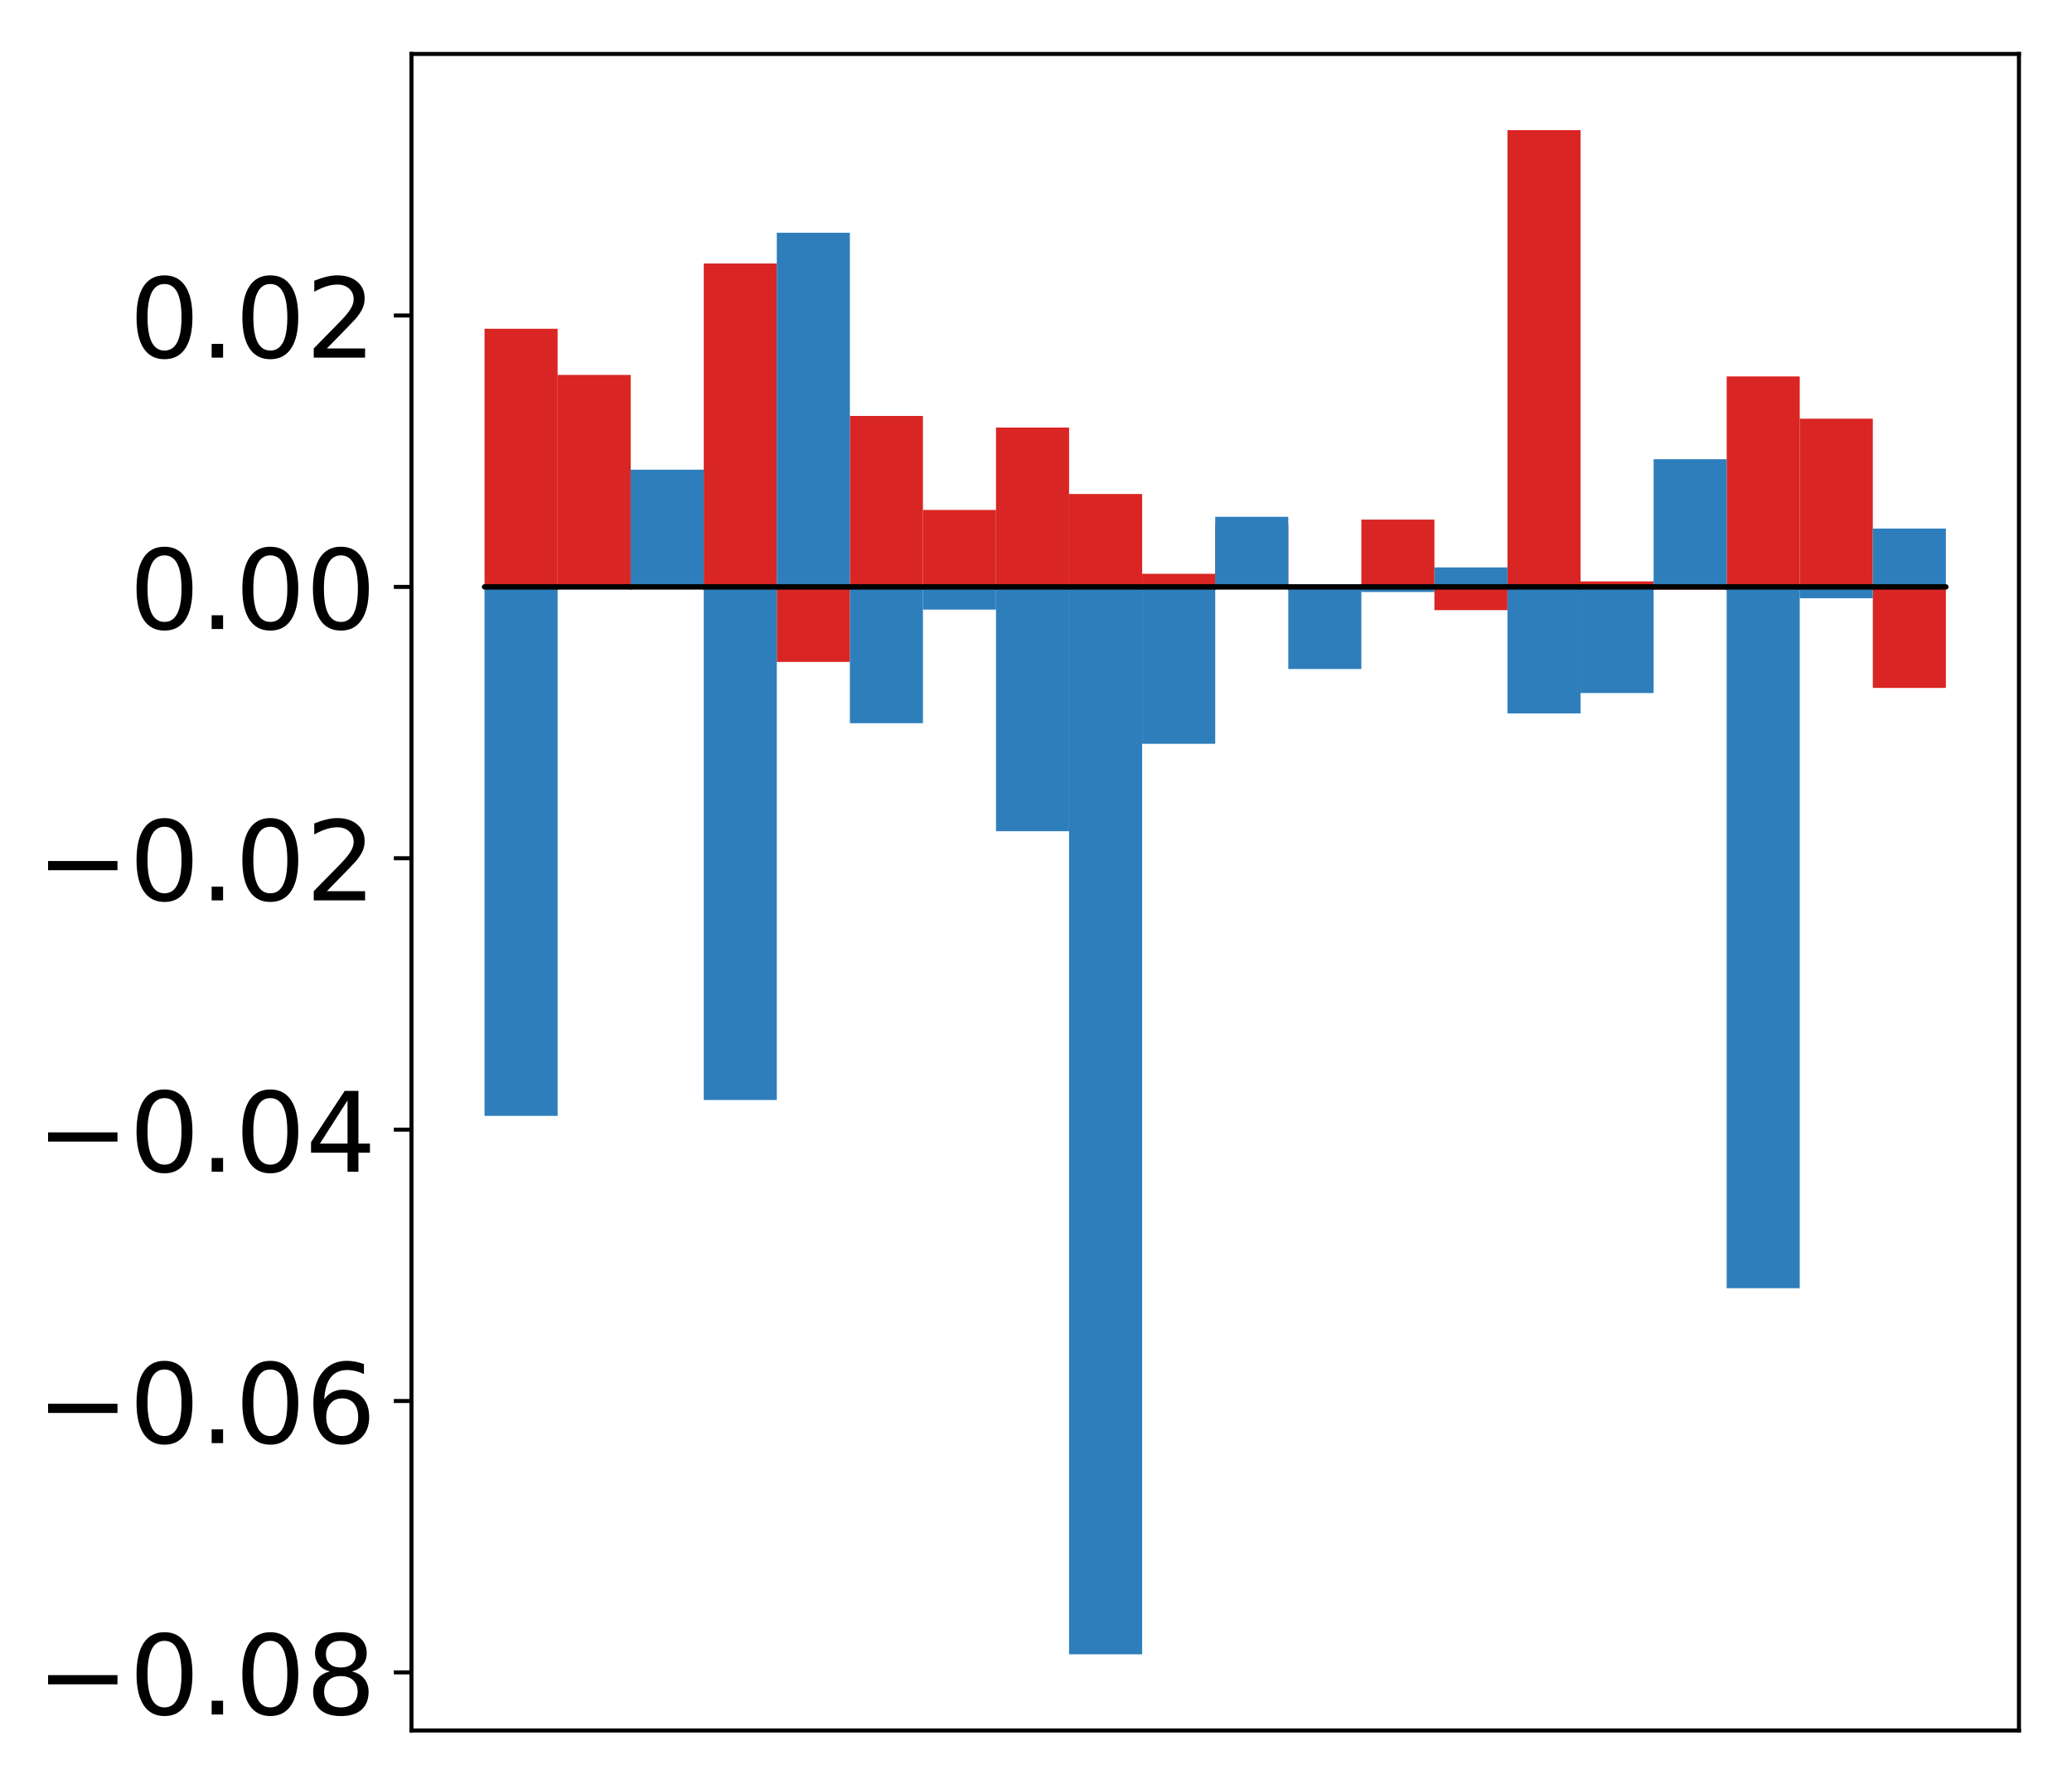 <?xml version="1.0" encoding="utf-8" standalone="no"?>
<!DOCTYPE svg PUBLIC "-//W3C//DTD SVG 1.1//EN"
  "http://www.w3.org/Graphics/SVG/1.1/DTD/svg11.dtd">
<!-- Created with matplotlib (http://matplotlib.org/) -->
<svg height="354pt" version="1.1" viewBox="0 0 411 354" width="411pt" xmlns="http://www.w3.org/2000/svg" xmlns:xlink="http://www.w3.org/1999/xlink">
 <defs>
  <style type="text/css">
*{stroke-linecap:butt;stroke-linejoin:round;}
  </style>
 </defs>
 <g id="figure_1">
  <g id="patch_1">
   <path d="M -0 354.04 
L 411.177 354.04 
L 411.177 0 
L -0 0 
z
" style="fill:#ffffff;"/>
  </g>
  <g id="axes_1">
   <g id="patch_2">
    <path d="M 81.62 343.34 
L 400.477 343.34 
L 400.477 10.7 
L 81.62 10.7 
z
" style="fill:#ffffff;"/>
   </g>
   <g id="matplotlib.axis_1"/>
   <g id="matplotlib.axis_2">
    <g id="ytick_1">
     <g id="line2d_1">
      <defs>
       <path d="M 0 0 
L -3.5 0 
" id="m3867e87929" style="stroke:#000000;stroke-width:0.8;"/>
      </defs>
      <g>
       <use style="stroke:#000000;stroke-width:0.8;" x="81.62" xlink:href="#m3867e87929" y="331.804"/>
      </g>
     </g>
     <g id="text_1">
      <!-- −0.08 -->
      <defs>
       <path d="M 10.594 35.5 
L 73.188 35.5 
L 73.188 27.203 
L 10.594 27.203 
z
" id="DejaVuSans-2212"/>
       <path d="M 31.781 66.406 
Q 24.172 66.406 20.328 58.906 
Q 16.5 51.422 16.5 36.375 
Q 16.5 21.391 20.328 13.891 
Q 24.172 6.391 31.781 6.391 
Q 39.453 6.391 43.281 13.891 
Q 47.125 21.391 47.125 36.375 
Q 47.125 51.422 43.281 58.906 
Q 39.453 66.406 31.781 66.406 
z
M 31.781 74.219 
Q 44.047 74.219 50.516 64.516 
Q 56.984 54.828 56.984 36.375 
Q 56.984 17.969 50.516 8.266 
Q 44.047 -1.422 31.781 -1.422 
Q 19.531 -1.422 13.062 8.266 
Q 6.594 17.969 6.594 36.375 
Q 6.594 54.828 13.062 64.516 
Q 19.531 74.219 31.781 74.219 
z
" id="DejaVuSans-30"/>
       <path d="M 10.688 12.406 
L 21 12.406 
L 21 0 
L 10.688 0 
z
" id="DejaVuSans-2e"/>
       <path d="M 31.781 34.625 
Q 24.75 34.625 20.719 30.859 
Q 16.703 27.094 16.703 20.516 
Q 16.703 13.922 20.719 10.156 
Q 24.75 6.391 31.781 6.391 
Q 38.812 6.391 42.859 10.172 
Q 46.922 13.969 46.922 20.516 
Q 46.922 27.094 42.891 30.859 
Q 38.875 34.625 31.781 34.625 
z
M 21.922 38.812 
Q 15.578 40.375 12.031 44.719 
Q 8.5 49.078 8.5 55.328 
Q 8.5 64.062 14.719 69.141 
Q 20.953 74.219 31.781 74.219 
Q 42.672 74.219 48.875 69.141 
Q 55.078 64.062 55.078 55.328 
Q 55.078 49.078 51.531 44.719 
Q 48 40.375 41.703 38.812 
Q 48.828 37.156 52.797 32.312 
Q 56.781 27.484 56.781 20.516 
Q 56.781 9.906 50.312 4.234 
Q 43.844 -1.422 31.781 -1.422 
Q 19.734 -1.422 13.25 4.234 
Q 6.781 9.906 6.781 20.516 
Q 6.781 27.484 10.781 32.312 
Q 14.797 37.156 21.922 38.812 
z
M 18.312 54.391 
Q 18.312 48.734 21.844 45.562 
Q 25.391 42.391 31.781 42.391 
Q 38.141 42.391 41.719 45.562 
Q 45.312 48.734 45.312 54.391 
Q 45.312 60.062 41.719 63.234 
Q 38.141 66.406 31.781 66.406 
Q 25.391 66.406 21.844 63.234 
Q 18.312 60.062 18.312 54.391 
z
" id="DejaVuSans-38"/>
      </defs>
      <g transform="translate(7.2 340.162)scale(0.22 -0.22)">
       <use xlink:href="#DejaVuSans-2212"/>
       <use x="83.789" xlink:href="#DejaVuSans-30"/>
       <use x="147.412" xlink:href="#DejaVuSans-2e"/>
       <use x="179.199" xlink:href="#DejaVuSans-30"/>
       <use x="242.822" xlink:href="#DejaVuSans-38"/>
      </g>
     </g>
    </g>
    <g id="ytick_2">
     <g id="line2d_2">
      <g>
       <use style="stroke:#000000;stroke-width:0.8;" x="81.62" xlink:href="#m3867e87929" y="277.963"/>
      </g>
     </g>
     <g id="text_2">
      <!-- −0.06 -->
      <defs>
       <path d="M 33.016 40.375 
Q 26.375 40.375 22.484 35.828 
Q 18.609 31.297 18.609 23.391 
Q 18.609 15.531 22.484 10.953 
Q 26.375 6.391 33.016 6.391 
Q 39.656 6.391 43.531 10.953 
Q 47.406 15.531 47.406 23.391 
Q 47.406 31.297 43.531 35.828 
Q 39.656 40.375 33.016 40.375 
z
M 52.594 71.297 
L 52.594 62.312 
Q 48.875 64.062 45.094 64.984 
Q 41.312 65.922 37.594 65.922 
Q 27.828 65.922 22.672 59.328 
Q 17.531 52.734 16.797 39.406 
Q 19.672 43.656 24.016 45.922 
Q 28.375 48.188 33.594 48.188 
Q 44.578 48.188 50.953 41.516 
Q 57.328 34.859 57.328 23.391 
Q 57.328 12.156 50.688 5.359 
Q 44.047 -1.422 33.016 -1.422 
Q 20.359 -1.422 13.672 8.266 
Q 6.984 17.969 6.984 36.375 
Q 6.984 53.656 15.188 63.938 
Q 23.391 74.219 37.203 74.219 
Q 40.922 74.219 44.703 73.484 
Q 48.484 72.75 52.594 71.297 
z
" id="DejaVuSans-36"/>
      </defs>
      <g transform="translate(7.2 286.321)scale(0.22 -0.22)">
       <use xlink:href="#DejaVuSans-2212"/>
       <use x="83.789" xlink:href="#DejaVuSans-30"/>
       <use x="147.412" xlink:href="#DejaVuSans-2e"/>
       <use x="179.199" xlink:href="#DejaVuSans-30"/>
       <use x="242.822" xlink:href="#DejaVuSans-36"/>
      </g>
     </g>
    </g>
    <g id="ytick_3">
     <g id="line2d_3">
      <g>
       <use style="stroke:#000000;stroke-width:0.8;" x="81.62" xlink:href="#m3867e87929" y="224.122"/>
      </g>
     </g>
     <g id="text_3">
      <!-- −0.04 -->
      <defs>
       <path d="M 37.797 64.312 
L 12.891 25.391 
L 37.797 25.391 
z
M 35.203 72.906 
L 47.609 72.906 
L 47.609 25.391 
L 58.016 25.391 
L 58.016 17.188 
L 47.609 17.188 
L 47.609 0 
L 37.797 0 
L 37.797 17.188 
L 4.891 17.188 
L 4.891 26.703 
z
" id="DejaVuSans-34"/>
      </defs>
      <g transform="translate(7.2 232.48)scale(0.22 -0.22)">
       <use xlink:href="#DejaVuSans-2212"/>
       <use x="83.789" xlink:href="#DejaVuSans-30"/>
       <use x="147.412" xlink:href="#DejaVuSans-2e"/>
       <use x="179.199" xlink:href="#DejaVuSans-30"/>
       <use x="242.822" xlink:href="#DejaVuSans-34"/>
      </g>
     </g>
    </g>
    <g id="ytick_4">
     <g id="line2d_4">
      <g>
       <use style="stroke:#000000;stroke-width:0.8;" x="81.62" xlink:href="#m3867e87929" y="170.281"/>
      </g>
     </g>
     <g id="text_4">
      <!-- −0.02 -->
      <defs>
       <path d="M 19.188 8.297 
L 53.609 8.297 
L 53.609 0 
L 7.328 0 
L 7.328 8.297 
Q 12.938 14.109 22.625 23.891 
Q 32.328 33.688 34.812 36.531 
Q 39.547 41.844 41.422 45.531 
Q 43.312 49.219 43.312 52.781 
Q 43.312 58.594 39.234 62.25 
Q 35.156 65.922 28.609 65.922 
Q 23.969 65.922 18.812 64.312 
Q 13.672 62.703 7.812 59.422 
L 7.812 69.391 
Q 13.766 71.781 18.938 73 
Q 24.125 74.219 28.422 74.219 
Q 39.75 74.219 46.484 68.547 
Q 53.219 62.891 53.219 53.422 
Q 53.219 48.922 51.531 44.891 
Q 49.859 40.875 45.406 35.406 
Q 44.188 33.984 37.641 27.219 
Q 31.109 20.453 19.188 8.297 
z
" id="DejaVuSans-32"/>
      </defs>
      <g transform="translate(7.2 178.639)scale(0.22 -0.22)">
       <use xlink:href="#DejaVuSans-2212"/>
       <use x="83.789" xlink:href="#DejaVuSans-30"/>
       <use x="147.412" xlink:href="#DejaVuSans-2e"/>
       <use x="179.199" xlink:href="#DejaVuSans-30"/>
       <use x="242.822" xlink:href="#DejaVuSans-32"/>
      </g>
     </g>
    </g>
    <g id="ytick_5">
     <g id="line2d_5">
      <g>
       <use style="stroke:#000000;stroke-width:0.8;" x="81.62" xlink:href="#m3867e87929" y="116.44"/>
      </g>
     </g>
     <g id="text_5">
      <!-- 0.00 -->
      <g transform="translate(25.635 124.799)scale(0.22 -0.22)">
       <use xlink:href="#DejaVuSans-30"/>
       <use x="63.623" xlink:href="#DejaVuSans-2e"/>
       <use x="95.41" xlink:href="#DejaVuSans-30"/>
       <use x="159.033" xlink:href="#DejaVuSans-30"/>
      </g>
     </g>
    </g>
    <g id="ytick_6">
     <g id="line2d_6">
      <g>
       <use style="stroke:#000000;stroke-width:0.8;" x="81.62" xlink:href="#m3867e87929" y="62.599"/>
      </g>
     </g>
     <g id="text_6">
      <!-- 0.02 -->
      <g transform="translate(25.635 70.958)scale(0.22 -0.22)">
       <use xlink:href="#DejaVuSans-30"/>
       <use x="63.623" xlink:href="#DejaVuSans-2e"/>
       <use x="95.41" xlink:href="#DejaVuSans-30"/>
       <use x="159.033" xlink:href="#DejaVuSans-32"/>
      </g>
     </g>
    </g>
   </g>
   <g id="patch_3">
    <path clip-path="url(#p40f02e5286)" d="M 96.113 116.44 
L 110.607 116.44 
L 110.607 65.227 
L 96.113 65.227 
z
" style="fill:#d92523;"/>
   </g>
   <g id="patch_4">
    <path clip-path="url(#p40f02e5286)" d="M 110.607 116.44 
L 125.1 116.44 
L 125.1 74.388 
L 110.607 74.388 
z
" style="fill:#d92523;"/>
   </g>
   <g id="patch_5">
    <path clip-path="url(#p40f02e5286)" d="M 125.1 116.44 
L 139.594 116.44 
L 139.594 114.61 
L 125.1 114.61 
z
" style="fill:#d92523;"/>
   </g>
   <g id="patch_6">
    <path clip-path="url(#p40f02e5286)" d="M 139.594 116.44 
L 154.087 116.44 
L 154.087 52.275 
L 139.594 52.275 
z
" style="fill:#d92523;"/>
   </g>
   <g id="patch_7">
    <path clip-path="url(#p40f02e5286)" d="M 154.087 116.44 
L 168.581 116.44 
L 168.581 131.326 
L 154.087 131.326 
z
" style="fill:#d92523;"/>
   </g>
   <g id="patch_8">
    <path clip-path="url(#p40f02e5286)" d="M 168.581 116.44 
L 183.074 116.44 
L 183.074 82.525 
L 168.581 82.525 
z
" style="fill:#d92523;"/>
   </g>
   <g id="patch_9">
    <path clip-path="url(#p40f02e5286)" d="M 183.074 116.44 
L 197.568 116.44 
L 197.568 101.178 
L 183.074 101.178 
z
" style="fill:#d92523;"/>
   </g>
   <g id="patch_10">
    <path clip-path="url(#p40f02e5286)" d="M 197.568 116.44 
L 212.061 116.44 
L 212.061 84.831 
L 197.568 84.831 
z
" style="fill:#d92523;"/>
   </g>
   <g id="patch_11">
    <path clip-path="url(#p40f02e5286)" d="M 212.061 116.44 
L 226.555 116.44 
L 226.555 98.015 
L 212.061 98.015 
z
" style="fill:#d92523;"/>
   </g>
   <g id="patch_12">
    <path clip-path="url(#p40f02e5286)" d="M 226.555 116.44 
L 241.048 116.44 
L 241.048 113.848 
L 226.555 113.848 
z
" style="fill:#d92523;"/>
   </g>
   <g id="patch_13">
    <path clip-path="url(#p40f02e5286)" d="M 241.048 116.44 
L 255.542 116.44 
L 255.542 104.104 
L 241.048 104.104 
z
" style="fill:#d92523;"/>
   </g>
   <g id="patch_14">
    <path clip-path="url(#p40f02e5286)" d="M 255.542 116.44 
L 270.035 116.44 
L 270.035 116.649 
L 255.542 116.649 
z
" style="fill:#d92523;"/>
   </g>
   <g id="patch_15">
    <path clip-path="url(#p40f02e5286)" d="M 270.035 116.44 
L 284.529 116.44 
L 284.529 103.09 
L 270.035 103.09 
z
" style="fill:#d92523;"/>
   </g>
   <g id="patch_16">
    <path clip-path="url(#p40f02e5286)" d="M 284.529 116.44 
L 299.022 116.44 
L 299.022 121.053 
L 284.529 121.053 
z
" style="fill:#d92523;"/>
   </g>
   <g id="patch_17">
    <path clip-path="url(#p40f02e5286)" d="M 299.022 116.44 
L 313.516 116.44 
L 313.516 25.82 
L 299.022 25.82 
z
" style="fill:#d92523;"/>
   </g>
   <g id="patch_18">
    <path clip-path="url(#p40f02e5286)" d="M 313.516 116.44 
L 328.009 116.44 
L 328.009 115.351 
L 313.516 115.351 
z
" style="fill:#d92523;"/>
   </g>
   <g id="patch_19">
    <path clip-path="url(#p40f02e5286)" d="M 328.009 116.44 
L 342.503 116.44 
L 342.503 116.972 
L 328.009 116.972 
z
" style="fill:#d92523;"/>
   </g>
   <g id="patch_20">
    <path clip-path="url(#p40f02e5286)" d="M 342.503 116.44 
L 356.996 116.44 
L 356.996 74.686 
L 342.503 74.686 
z
" style="fill:#d92523;"/>
   </g>
   <g id="patch_21">
    <path clip-path="url(#p40f02e5286)" d="M 356.996 116.44 
L 371.49 116.44 
L 371.49 83.07 
L 356.996 83.07 
z
" style="fill:#d92523;"/>
   </g>
   <g id="patch_22">
    <path clip-path="url(#p40f02e5286)" d="M 371.49 116.44 
L 385.983 116.44 
L 385.983 136.484 
L 371.49 136.484 
z
" style="fill:#d92523;"/>
   </g>
   <g id="patch_23">
    <path clip-path="url(#p40f02e5286)" d="M 96.113 116.44 
L 110.607 116.44 
L 110.607 221.395 
L 96.113 221.395 
z
" style="fill:#2e7ebc;"/>
   </g>
   <g id="patch_24">
    <path clip-path="url(#p40f02e5286)" d="M 110.607 116.44 
L 125.1 116.44 
L 125.1 116.131 
L 110.607 116.131 
z
" style="fill:#2e7ebc;"/>
   </g>
   <g id="patch_25">
    <path clip-path="url(#p40f02e5286)" d="M 125.1 116.44 
L 139.594 116.44 
L 139.594 93.185 
L 125.1 93.185 
z
" style="fill:#2e7ebc;"/>
   </g>
   <g id="patch_26">
    <path clip-path="url(#p40f02e5286)" d="M 139.594 116.44 
L 154.087 116.44 
L 154.087 218.244 
L 139.594 218.244 
z
" style="fill:#2e7ebc;"/>
   </g>
   <g id="patch_27">
    <path clip-path="url(#p40f02e5286)" d="M 154.087 116.44 
L 168.581 116.44 
L 168.581 46.175 
L 154.087 46.175 
z
" style="fill:#2e7ebc;"/>
   </g>
   <g id="patch_28">
    <path clip-path="url(#p40f02e5286)" d="M 168.581 116.44 
L 183.074 116.44 
L 183.074 143.488 
L 168.581 143.488 
z
" style="fill:#2e7ebc;"/>
   </g>
   <g id="patch_29">
    <path clip-path="url(#p40f02e5286)" d="M 183.074 116.44 
L 197.568 116.44 
L 197.568 120.946 
L 183.074 120.946 
z
" style="fill:#2e7ebc;"/>
   </g>
   <g id="patch_30">
    <path clip-path="url(#p40f02e5286)" d="M 197.568 116.44 
L 212.061 116.44 
L 212.061 164.917 
L 197.568 164.917 
z
" style="fill:#2e7ebc;"/>
   </g>
   <g id="patch_31">
    <path clip-path="url(#p40f02e5286)" d="M 212.061 116.44 
L 226.555 116.44 
L 226.555 328.22 
L 212.061 328.22 
z
" style="fill:#2e7ebc;"/>
   </g>
   <g id="patch_32">
    <path clip-path="url(#p40f02e5286)" d="M 226.555 116.44 
L 241.048 116.44 
L 241.048 147.573 
L 226.555 147.573 
z
" style="fill:#2e7ebc;"/>
   </g>
   <g id="patch_33">
    <path clip-path="url(#p40f02e5286)" d="M 241.048 116.44 
L 255.542 116.44 
L 255.542 102.535 
L 241.048 102.535 
z
" style="fill:#2e7ebc;"/>
   </g>
   <g id="patch_34">
    <path clip-path="url(#p40f02e5286)" d="M 255.542 116.44 
L 270.035 116.44 
L 270.035 132.738 
L 255.542 132.738 
z
" style="fill:#2e7ebc;"/>
   </g>
   <g id="patch_35">
    <path clip-path="url(#p40f02e5286)" d="M 270.035 116.44 
L 284.529 116.44 
L 284.529 117.454 
L 270.035 117.454 
z
" style="fill:#2e7ebc;"/>
   </g>
   <g id="patch_36">
    <path clip-path="url(#p40f02e5286)" d="M 284.529 116.44 
L 299.022 116.44 
L 299.022 112.576 
L 284.529 112.576 
z
" style="fill:#2e7ebc;"/>
   </g>
   <g id="patch_37">
    <path clip-path="url(#p40f02e5286)" d="M 299.022 116.44 
L 313.516 116.44 
L 313.516 141.546 
L 299.022 141.546 
z
" style="fill:#2e7ebc;"/>
   </g>
   <g id="patch_38">
    <path clip-path="url(#p40f02e5286)" d="M 313.516 116.44 
L 328.009 116.44 
L 328.009 137.5 
L 313.516 137.5 
z
" style="fill:#2e7ebc;"/>
   </g>
   <g id="patch_39">
    <path clip-path="url(#p40f02e5286)" d="M 328.009 116.44 
L 342.503 116.44 
L 342.503 91.109 
L 328.009 91.109 
z
" style="fill:#2e7ebc;"/>
   </g>
   <g id="patch_40">
    <path clip-path="url(#p40f02e5286)" d="M 342.503 116.44 
L 356.996 116.44 
L 356.996 255.589 
L 342.503 255.589 
z
" style="fill:#2e7ebc;"/>
   </g>
   <g id="patch_41">
    <path clip-path="url(#p40f02e5286)" d="M 356.996 116.44 
L 371.49 116.44 
L 371.49 118.692 
L 356.996 118.692 
z
" style="fill:#2e7ebc;"/>
   </g>
   <g id="patch_42">
    <path clip-path="url(#p40f02e5286)" d="M 371.49 116.44 
L 385.983 116.44 
L 385.983 104.868 
L 371.49 104.868 
z
" style="fill:#2e7ebc;"/>
   </g>
   <g id="patch_43">
    <path d="M 81.62 343.34 
L 81.62 10.7 
" style="fill:none;stroke:#000000;stroke-linecap:square;stroke-linejoin:miter;stroke-width:0.8;"/>
   </g>
   <g id="patch_44">
    <path d="M 400.477 343.34 
L 400.477 10.7 
" style="fill:none;stroke:#000000;stroke-linecap:square;stroke-linejoin:miter;stroke-width:0.8;"/>
   </g>
   <g id="patch_45">
    <path d="M 81.62 343.34 
L 400.477 343.34 
" style="fill:none;stroke:#000000;stroke-linecap:square;stroke-linejoin:miter;stroke-width:0.8;"/>
   </g>
   <g id="patch_46">
    <path d="M 81.62 10.7 
L 400.477 10.7 
" style="fill:none;stroke:#000000;stroke-linecap:square;stroke-linejoin:miter;stroke-width:0.8;"/>
   </g>
   <g id="patch_47">
    <path clip-path="url(#p40f02e5286)" d="M 96.113 116.44 
L 110.607 116.44 
L 110.607 116.44 
L 96.113 116.44 
z
" style="fill:none;stroke:#000000;stroke-linejoin:miter;"/>
   </g>
   <g id="patch_48">
    <path clip-path="url(#p40f02e5286)" d="M 110.607 116.44 
L 125.1 116.44 
L 125.1 116.44 
L 110.607 116.44 
z
" style="fill:none;stroke:#000000;stroke-linejoin:miter;"/>
   </g>
   <g id="patch_49">
    <path clip-path="url(#p40f02e5286)" d="M 125.1 116.44 
L 139.594 116.44 
L 139.594 116.44 
L 125.1 116.44 
z
" style="fill:none;stroke:#000000;stroke-linejoin:miter;"/>
   </g>
   <g id="patch_50">
    <path clip-path="url(#p40f02e5286)" d="M 139.594 116.44 
L 154.087 116.44 
L 154.087 116.44 
L 139.594 116.44 
z
" style="fill:none;stroke:#000000;stroke-linejoin:miter;"/>
   </g>
   <g id="patch_51">
    <path clip-path="url(#p40f02e5286)" d="M 154.087 116.44 
L 168.581 116.44 
L 168.581 116.44 
L 154.087 116.44 
z
" style="fill:none;stroke:#000000;stroke-linejoin:miter;"/>
   </g>
   <g id="patch_52">
    <path clip-path="url(#p40f02e5286)" d="M 168.581 116.44 
L 183.074 116.44 
L 183.074 116.44 
L 168.581 116.44 
z
" style="fill:none;stroke:#000000;stroke-linejoin:miter;"/>
   </g>
   <g id="patch_53">
    <path clip-path="url(#p40f02e5286)" d="M 183.074 116.44 
L 197.568 116.44 
L 197.568 116.44 
L 183.074 116.44 
z
" style="fill:none;stroke:#000000;stroke-linejoin:miter;"/>
   </g>
   <g id="patch_54">
    <path clip-path="url(#p40f02e5286)" d="M 197.568 116.44 
L 212.061 116.44 
L 212.061 116.44 
L 197.568 116.44 
z
" style="fill:none;stroke:#000000;stroke-linejoin:miter;"/>
   </g>
   <g id="patch_55">
    <path clip-path="url(#p40f02e5286)" d="M 212.061 116.44 
L 226.555 116.44 
L 226.555 116.44 
L 212.061 116.44 
z
" style="fill:none;stroke:#000000;stroke-linejoin:miter;"/>
   </g>
   <g id="patch_56">
    <path clip-path="url(#p40f02e5286)" d="M 226.555 116.44 
L 241.048 116.44 
L 241.048 116.44 
L 226.555 116.44 
z
" style="fill:none;stroke:#000000;stroke-linejoin:miter;"/>
   </g>
   <g id="patch_57">
    <path clip-path="url(#p40f02e5286)" d="M 241.048 116.44 
L 255.542 116.44 
L 255.542 116.44 
L 241.048 116.44 
z
" style="fill:none;stroke:#000000;stroke-linejoin:miter;"/>
   </g>
   <g id="patch_58">
    <path clip-path="url(#p40f02e5286)" d="M 255.542 116.44 
L 270.035 116.44 
L 270.035 116.44 
L 255.542 116.44 
z
" style="fill:none;stroke:#000000;stroke-linejoin:miter;"/>
   </g>
   <g id="patch_59">
    <path clip-path="url(#p40f02e5286)" d="M 270.035 116.44 
L 284.529 116.44 
L 284.529 116.44 
L 270.035 116.44 
z
" style="fill:none;stroke:#000000;stroke-linejoin:miter;"/>
   </g>
   <g id="patch_60">
    <path clip-path="url(#p40f02e5286)" d="M 284.529 116.44 
L 299.022 116.44 
L 299.022 116.44 
L 284.529 116.44 
z
" style="fill:none;stroke:#000000;stroke-linejoin:miter;"/>
   </g>
   <g id="patch_61">
    <path clip-path="url(#p40f02e5286)" d="M 299.022 116.44 
L 313.516 116.44 
L 313.516 116.44 
L 299.022 116.44 
z
" style="fill:none;stroke:#000000;stroke-linejoin:miter;"/>
   </g>
   <g id="patch_62">
    <path clip-path="url(#p40f02e5286)" d="M 313.516 116.44 
L 328.009 116.44 
L 328.009 116.44 
L 313.516 116.44 
z
" style="fill:none;stroke:#000000;stroke-linejoin:miter;"/>
   </g>
   <g id="patch_63">
    <path clip-path="url(#p40f02e5286)" d="M 328.009 116.44 
L 342.503 116.44 
L 342.503 116.44 
L 328.009 116.44 
z
" style="fill:none;stroke:#000000;stroke-linejoin:miter;"/>
   </g>
   <g id="patch_64">
    <path clip-path="url(#p40f02e5286)" d="M 342.503 116.44 
L 356.996 116.44 
L 356.996 116.44 
L 342.503 116.44 
z
" style="fill:none;stroke:#000000;stroke-linejoin:miter;"/>
   </g>
   <g id="patch_65">
    <path clip-path="url(#p40f02e5286)" d="M 356.996 116.44 
L 371.49 116.44 
L 371.49 116.44 
L 356.996 116.44 
z
" style="fill:none;stroke:#000000;stroke-linejoin:miter;"/>
   </g>
   <g id="patch_66">
    <path clip-path="url(#p40f02e5286)" d="M 371.49 116.44 
L 385.983 116.44 
L 385.983 116.44 
L 371.49 116.44 
z
" style="fill:none;stroke:#000000;stroke-linejoin:miter;"/>
   </g>
   <g id="patch_67">
    <path clip-path="url(#p40f02e5286)" d="M 96.113 116.44 
L 110.607 116.44 
L 110.607 116.44 
L 96.113 116.44 
z
" style="fill:none;stroke:#000000;stroke-linejoin:miter;"/>
   </g>
   <g id="patch_68">
    <path clip-path="url(#p40f02e5286)" d="M 110.607 116.44 
L 125.1 116.44 
L 125.1 116.44 
L 110.607 116.44 
z
" style="fill:none;stroke:#000000;stroke-linejoin:miter;"/>
   </g>
   <g id="patch_69">
    <path clip-path="url(#p40f02e5286)" d="M 125.1 116.44 
L 139.594 116.44 
L 139.594 116.44 
L 125.1 116.44 
z
" style="fill:none;stroke:#000000;stroke-linejoin:miter;"/>
   </g>
   <g id="patch_70">
    <path clip-path="url(#p40f02e5286)" d="M 139.594 116.44 
L 154.087 116.44 
L 154.087 116.44 
L 139.594 116.44 
z
" style="fill:none;stroke:#000000;stroke-linejoin:miter;"/>
   </g>
   <g id="patch_71">
    <path clip-path="url(#p40f02e5286)" d="M 154.087 116.44 
L 168.581 116.44 
L 168.581 116.44 
L 154.087 116.44 
z
" style="fill:none;stroke:#000000;stroke-linejoin:miter;"/>
   </g>
   <g id="patch_72">
    <path clip-path="url(#p40f02e5286)" d="M 168.581 116.44 
L 183.074 116.44 
L 183.074 116.44 
L 168.581 116.44 
z
" style="fill:none;stroke:#000000;stroke-linejoin:miter;"/>
   </g>
   <g id="patch_73">
    <path clip-path="url(#p40f02e5286)" d="M 183.074 116.44 
L 197.568 116.44 
L 197.568 116.44 
L 183.074 116.44 
z
" style="fill:none;stroke:#000000;stroke-linejoin:miter;"/>
   </g>
   <g id="patch_74">
    <path clip-path="url(#p40f02e5286)" d="M 197.568 116.44 
L 212.061 116.44 
L 212.061 116.44 
L 197.568 116.44 
z
" style="fill:none;stroke:#000000;stroke-linejoin:miter;"/>
   </g>
   <g id="patch_75">
    <path clip-path="url(#p40f02e5286)" d="M 212.061 116.44 
L 226.555 116.44 
L 226.555 116.44 
L 212.061 116.44 
z
" style="fill:none;stroke:#000000;stroke-linejoin:miter;"/>
   </g>
   <g id="patch_76">
    <path clip-path="url(#p40f02e5286)" d="M 226.555 116.44 
L 241.048 116.44 
L 241.048 116.44 
L 226.555 116.44 
z
" style="fill:none;stroke:#000000;stroke-linejoin:miter;"/>
   </g>
   <g id="patch_77">
    <path clip-path="url(#p40f02e5286)" d="M 241.048 116.44 
L 255.542 116.44 
L 255.542 116.44 
L 241.048 116.44 
z
" style="fill:none;stroke:#000000;stroke-linejoin:miter;"/>
   </g>
   <g id="patch_78">
    <path clip-path="url(#p40f02e5286)" d="M 255.542 116.44 
L 270.035 116.44 
L 270.035 116.44 
L 255.542 116.44 
z
" style="fill:none;stroke:#000000;stroke-linejoin:miter;"/>
   </g>
   <g id="patch_79">
    <path clip-path="url(#p40f02e5286)" d="M 270.035 116.44 
L 284.529 116.44 
L 284.529 116.44 
L 270.035 116.44 
z
" style="fill:none;stroke:#000000;stroke-linejoin:miter;"/>
   </g>
   <g id="patch_80">
    <path clip-path="url(#p40f02e5286)" d="M 284.529 116.44 
L 299.022 116.44 
L 299.022 116.44 
L 284.529 116.44 
z
" style="fill:none;stroke:#000000;stroke-linejoin:miter;"/>
   </g>
   <g id="patch_81">
    <path clip-path="url(#p40f02e5286)" d="M 299.022 116.44 
L 313.516 116.44 
L 313.516 116.44 
L 299.022 116.44 
z
" style="fill:none;stroke:#000000;stroke-linejoin:miter;"/>
   </g>
   <g id="patch_82">
    <path clip-path="url(#p40f02e5286)" d="M 313.516 116.44 
L 328.009 116.44 
L 328.009 116.44 
L 313.516 116.44 
z
" style="fill:none;stroke:#000000;stroke-linejoin:miter;"/>
   </g>
   <g id="patch_83">
    <path clip-path="url(#p40f02e5286)" d="M 328.009 116.44 
L 342.503 116.44 
L 342.503 116.44 
L 328.009 116.44 
z
" style="fill:none;stroke:#000000;stroke-linejoin:miter;"/>
   </g>
   <g id="patch_84">
    <path clip-path="url(#p40f02e5286)" d="M 342.503 116.44 
L 356.996 116.44 
L 356.996 116.44 
L 342.503 116.44 
z
" style="fill:none;stroke:#000000;stroke-linejoin:miter;"/>
   </g>
   <g id="patch_85">
    <path clip-path="url(#p40f02e5286)" d="M 356.996 116.44 
L 371.49 116.44 
L 371.49 116.44 
L 356.996 116.44 
z
" style="fill:none;stroke:#000000;stroke-linejoin:miter;"/>
   </g>
   <g id="patch_86">
    <path clip-path="url(#p40f02e5286)" d="M 371.49 116.44 
L 385.983 116.44 
L 385.983 116.44 
L 371.49 116.44 
z
" style="fill:none;stroke:#000000;stroke-linejoin:miter;"/>
   </g>
  </g>
 </g>
 <defs>
  <clipPath id="p40f02e5286">
   <rect height="332.64" width="318.857" x="81.62" y="10.7"/>
  </clipPath>
 </defs>
</svg>
